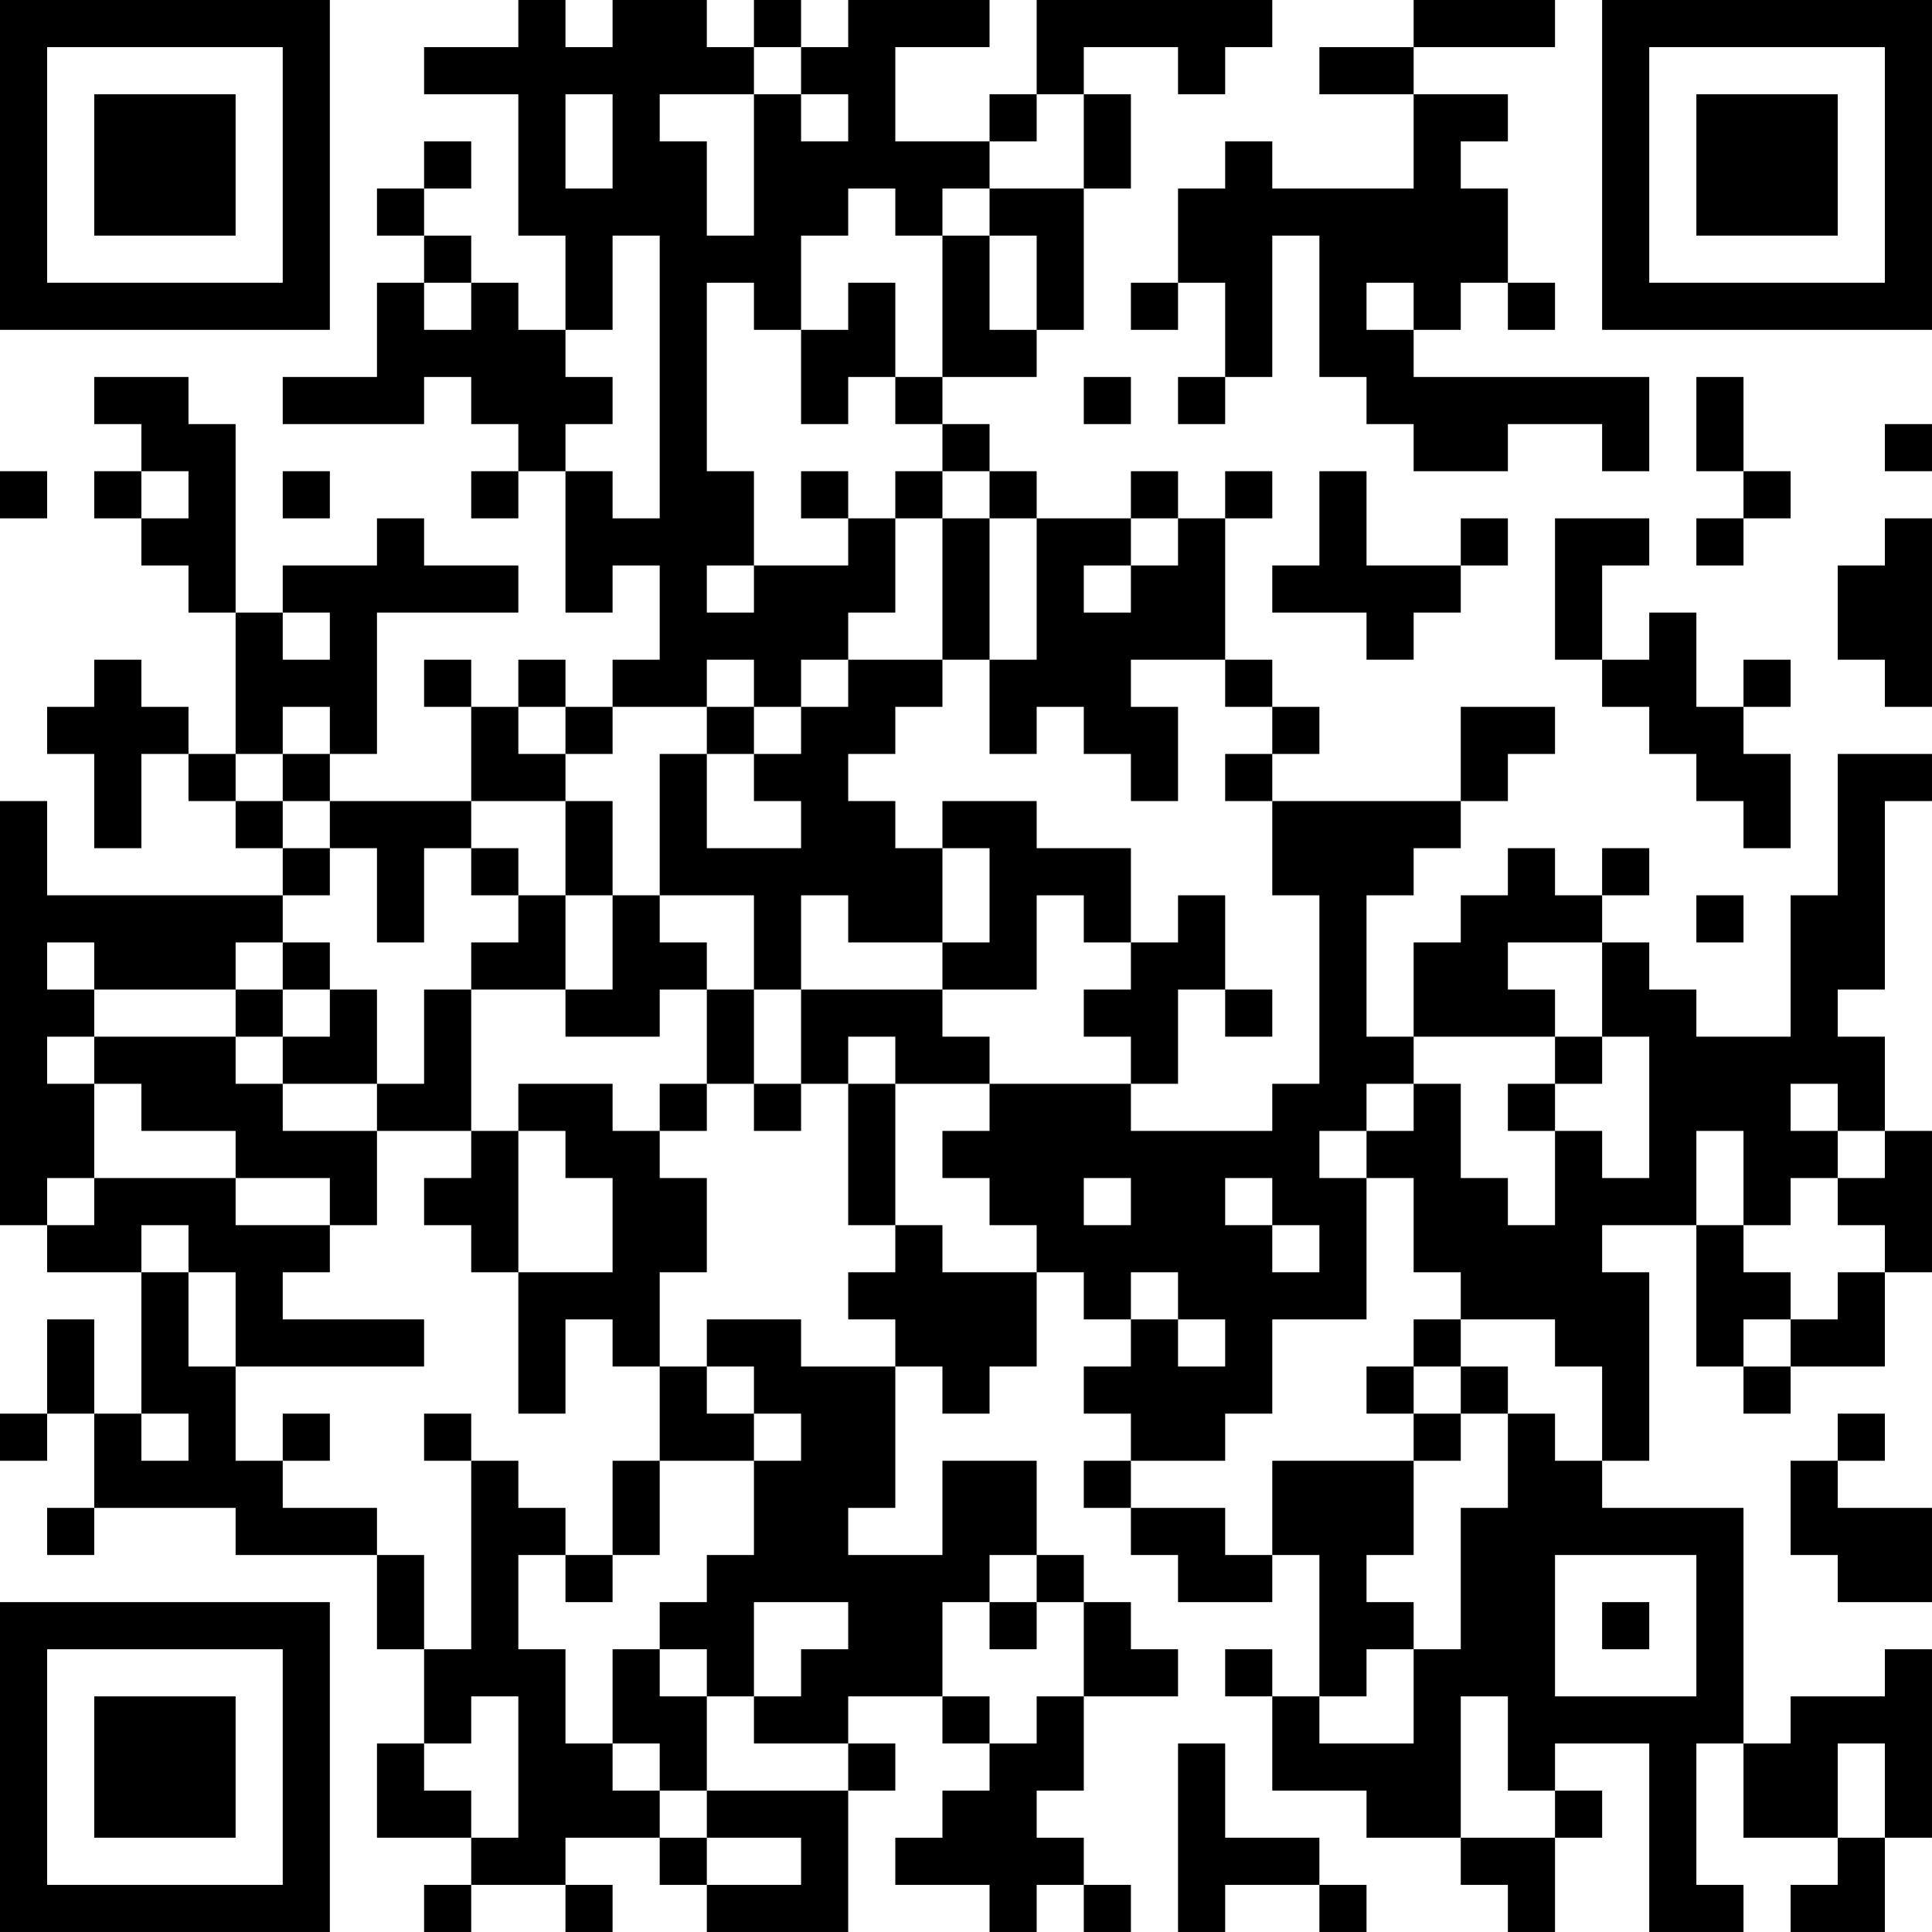 <?xml version="1.0" encoding="UTF-8"?>
<svg xmlns="http://www.w3.org/2000/svg" version="1.1" width="200" height="200" viewBox="0 0 200 200"><rect x="0" y="0" width="200" height="200" fill="#ffffff"/><g transform="scale(4.878)"><g transform="translate(0,0)"><path fill-rule="evenodd" d="M11 0L11 1L9 1L9 2L11 2L11 5L12 5L12 7L11 7L11 6L10 6L10 5L9 5L9 4L10 4L10 3L9 3L9 4L8 4L8 5L9 5L9 6L8 6L8 8L6 8L6 9L9 9L9 8L10 8L10 9L11 9L11 10L10 10L10 11L11 11L11 10L12 10L12 13L13 13L13 12L14 12L14 14L13 14L13 15L12 15L12 14L11 14L11 15L10 15L10 14L9 14L9 15L10 15L10 17L7 17L7 16L8 16L8 13L11 13L11 12L9 12L9 11L8 11L8 12L6 12L6 13L5 13L5 9L4 9L4 8L2 8L2 9L3 9L3 10L2 10L2 11L3 11L3 12L4 12L4 13L5 13L5 16L4 16L4 15L3 15L3 14L2 14L2 15L1 15L1 16L2 16L2 18L3 18L3 16L4 16L4 17L5 17L5 18L6 18L6 19L1 19L1 17L0 17L0 26L1 26L1 27L3 27L3 30L2 30L2 28L1 28L1 30L0 30L0 31L1 31L1 30L2 30L2 32L1 32L1 33L2 33L2 32L5 32L5 33L8 33L8 35L9 35L9 37L8 37L8 39L10 39L10 40L9 40L9 41L10 41L10 40L12 40L12 41L13 41L13 40L12 40L12 39L14 39L14 40L15 40L15 41L18 41L18 38L19 38L19 37L18 37L18 36L20 36L20 37L21 37L21 38L20 38L20 39L19 39L19 40L21 40L21 41L22 41L22 40L23 40L23 41L24 41L24 40L23 40L23 39L22 39L22 38L23 38L23 36L25 36L25 35L24 35L24 34L23 34L23 33L22 33L22 31L20 31L20 33L18 33L18 32L19 32L19 29L20 29L20 30L21 30L21 29L22 29L22 27L23 27L23 28L24 28L24 29L23 29L23 30L24 30L24 31L23 31L23 32L24 32L24 33L25 33L25 34L27 34L27 33L28 33L28 36L27 36L27 35L26 35L26 36L27 36L27 38L29 38L29 39L31 39L31 40L32 40L32 41L33 41L33 39L34 39L34 38L33 38L33 37L35 37L35 41L37 41L37 40L36 40L36 37L37 37L37 39L39 39L39 40L38 40L38 41L40 41L40 39L41 39L41 35L40 35L40 36L38 36L38 37L37 37L37 32L34 32L34 31L35 31L35 27L34 27L34 26L36 26L36 29L37 29L37 30L38 30L38 29L40 29L40 27L41 27L41 24L40 24L40 22L39 22L39 21L40 21L40 17L41 17L41 16L39 16L39 19L38 19L38 22L36 22L36 21L35 21L35 20L34 20L34 19L35 19L35 18L34 18L34 19L33 19L33 18L32 18L32 19L31 19L31 20L30 20L30 22L29 22L29 19L30 19L30 18L31 18L31 17L32 17L32 16L33 16L33 15L31 15L31 17L27 17L27 16L28 16L28 15L27 15L27 14L26 14L26 11L27 11L27 10L26 10L26 11L25 11L25 10L24 10L24 11L22 11L22 10L21 10L21 9L20 9L20 8L22 8L22 7L23 7L23 4L24 4L24 2L23 2L23 1L25 1L25 2L26 2L26 1L27 1L27 0L22 0L22 2L21 2L21 3L19 3L19 1L21 1L21 0L18 0L18 1L17 1L17 0L16 0L16 1L15 1L15 0L13 0L13 1L12 1L12 0ZM30 0L30 1L28 1L28 2L30 2L30 4L27 4L27 3L26 3L26 4L25 4L25 6L24 6L24 7L25 7L25 6L26 6L26 8L25 8L25 9L26 9L26 8L27 8L27 5L28 5L28 8L29 8L29 9L30 9L30 10L32 10L32 9L34 9L34 10L35 10L35 8L30 8L30 7L31 7L31 6L32 6L32 7L33 7L33 6L32 6L32 4L31 4L31 3L32 3L32 2L30 2L30 1L33 1L33 0ZM16 1L16 2L14 2L14 3L15 3L15 5L16 5L16 2L17 2L17 3L18 3L18 2L17 2L17 1ZM12 2L12 4L13 4L13 2ZM22 2L22 3L21 3L21 4L20 4L20 5L19 5L19 4L18 4L18 5L17 5L17 7L16 7L16 6L15 6L15 10L16 10L16 12L15 12L15 13L16 13L16 12L18 12L18 11L19 11L19 13L18 13L18 14L17 14L17 15L16 15L16 14L15 14L15 15L13 15L13 16L12 16L12 15L11 15L11 16L12 16L12 17L10 17L10 18L9 18L9 20L8 20L8 18L7 18L7 17L6 17L6 16L7 16L7 15L6 15L6 16L5 16L5 17L6 17L6 18L7 18L7 19L6 19L6 20L5 20L5 21L2 21L2 20L1 20L1 21L2 21L2 22L1 22L1 23L2 23L2 25L1 25L1 26L2 26L2 25L5 25L5 26L7 26L7 27L6 27L6 28L9 28L9 29L5 29L5 27L4 27L4 26L3 26L3 27L4 27L4 29L5 29L5 31L6 31L6 32L8 32L8 33L9 33L9 35L10 35L10 31L11 31L11 32L12 32L12 33L11 33L11 35L12 35L12 37L13 37L13 38L14 38L14 39L15 39L15 40L17 40L17 39L15 39L15 38L18 38L18 37L16 37L16 36L17 36L17 35L18 35L18 34L16 34L16 36L15 36L15 35L14 35L14 34L15 34L15 33L16 33L16 31L17 31L17 30L16 30L16 29L15 29L15 28L17 28L17 29L19 29L19 28L18 28L18 27L19 27L19 26L20 26L20 27L22 27L22 26L21 26L21 25L20 25L20 24L21 24L21 23L24 23L24 24L27 24L27 23L28 23L28 19L27 19L27 17L26 17L26 16L27 16L27 15L26 15L26 14L24 14L24 15L25 15L25 17L24 17L24 16L23 16L23 15L22 15L22 16L21 16L21 14L22 14L22 11L21 11L21 10L20 10L20 9L19 9L19 8L20 8L20 5L21 5L21 7L22 7L22 5L21 5L21 4L23 4L23 2ZM13 5L13 7L12 7L12 8L13 8L13 9L12 9L12 10L13 10L13 11L14 11L14 5ZM9 6L9 7L10 7L10 6ZM18 6L18 7L17 7L17 9L18 9L18 8L19 8L19 6ZM29 6L29 7L30 7L30 6ZM23 8L23 9L24 9L24 8ZM36 8L36 10L37 10L37 11L36 11L36 12L37 12L37 11L38 11L38 10L37 10L37 8ZM40 9L40 10L41 10L41 9ZM0 10L0 11L1 11L1 10ZM3 10L3 11L4 11L4 10ZM6 10L6 11L7 11L7 10ZM17 10L17 11L18 11L18 10ZM19 10L19 11L20 11L20 14L18 14L18 15L17 15L17 16L16 16L16 15L15 15L15 16L14 16L14 19L13 19L13 17L12 17L12 19L11 19L11 18L10 18L10 19L11 19L11 20L10 20L10 21L9 21L9 23L8 23L8 21L7 21L7 20L6 20L6 21L5 21L5 22L2 22L2 23L3 23L3 24L5 24L5 25L7 25L7 26L8 26L8 24L10 24L10 25L9 25L9 26L10 26L10 27L11 27L11 30L12 30L12 28L13 28L13 29L14 29L14 31L13 31L13 33L12 33L12 34L13 34L13 33L14 33L14 31L16 31L16 30L15 30L15 29L14 29L14 27L15 27L15 25L14 25L14 24L15 24L15 23L16 23L16 24L17 24L17 23L18 23L18 26L19 26L19 23L21 23L21 22L20 22L20 21L22 21L22 19L23 19L23 20L24 20L24 21L23 21L23 22L24 22L24 23L25 23L25 21L26 21L26 22L27 22L27 21L26 21L26 19L25 19L25 20L24 20L24 18L22 18L22 17L20 17L20 18L19 18L19 17L18 17L18 16L19 16L19 15L20 15L20 14L21 14L21 11L20 11L20 10ZM28 10L28 12L27 12L27 13L29 13L29 14L30 14L30 13L31 13L31 12L32 12L32 11L31 11L31 12L29 12L29 10ZM24 11L24 12L23 12L23 13L24 13L24 12L25 12L25 11ZM33 11L33 14L34 14L34 15L35 15L35 16L36 16L36 17L37 17L37 18L38 18L38 16L37 16L37 15L38 15L38 14L37 14L37 15L36 15L36 13L35 13L35 14L34 14L34 12L35 12L35 11ZM40 11L40 12L39 12L39 14L40 14L40 15L41 15L41 11ZM6 13L6 14L7 14L7 13ZM15 16L15 18L17 18L17 17L16 17L16 16ZM20 18L20 20L18 20L18 19L17 19L17 21L16 21L16 19L14 19L14 20L15 20L15 21L14 21L14 22L12 22L12 21L13 21L13 19L12 19L12 21L10 21L10 24L11 24L11 27L13 27L13 25L12 25L12 24L11 24L11 23L13 23L13 24L14 24L14 23L15 23L15 21L16 21L16 23L17 23L17 21L20 21L20 20L21 20L21 18ZM36 19L36 20L37 20L37 19ZM32 20L32 21L33 21L33 22L30 22L30 23L29 23L29 24L28 24L28 25L29 25L29 28L27 28L27 30L26 30L26 31L24 31L24 32L26 32L26 33L27 33L27 31L30 31L30 33L29 33L29 34L30 34L30 35L29 35L29 36L28 36L28 37L30 37L30 35L31 35L31 32L32 32L32 30L33 30L33 31L34 31L34 29L33 29L33 28L31 28L31 27L30 27L30 25L29 25L29 24L30 24L30 23L31 23L31 25L32 25L32 26L33 26L33 24L34 24L34 25L35 25L35 22L34 22L34 20ZM6 21L6 22L5 22L5 23L6 23L6 24L8 24L8 23L6 23L6 22L7 22L7 21ZM18 22L18 23L19 23L19 22ZM33 22L33 23L32 23L32 24L33 24L33 23L34 23L34 22ZM38 23L38 24L39 24L39 25L38 25L38 26L37 26L37 24L36 24L36 26L37 26L37 27L38 27L38 28L37 28L37 29L38 29L38 28L39 28L39 27L40 27L40 26L39 26L39 25L40 25L40 24L39 24L39 23ZM23 25L23 26L24 26L24 25ZM26 25L26 26L27 26L27 27L28 27L28 26L27 26L27 25ZM24 27L24 28L25 28L25 29L26 29L26 28L25 28L25 27ZM30 28L30 29L29 29L29 30L30 30L30 31L31 31L31 30L32 30L32 29L31 29L31 28ZM30 29L30 30L31 30L31 29ZM3 30L3 31L4 31L4 30ZM6 30L6 31L7 31L7 30ZM9 30L9 31L10 31L10 30ZM39 30L39 31L38 31L38 33L39 33L39 34L41 34L41 32L39 32L39 31L40 31L40 30ZM21 33L21 34L20 34L20 36L21 36L21 37L22 37L22 36L23 36L23 34L22 34L22 33ZM33 33L33 36L36 36L36 33ZM21 34L21 35L22 35L22 34ZM34 34L34 35L35 35L35 34ZM13 35L13 37L14 37L14 38L15 38L15 36L14 36L14 35ZM10 36L10 37L9 37L9 38L10 38L10 39L11 39L11 36ZM31 36L31 39L33 39L33 38L32 38L32 36ZM25 37L25 41L26 41L26 40L28 40L28 41L29 41L29 40L28 40L28 39L26 39L26 37ZM39 37L39 39L40 39L40 37ZM0 0L0 7L7 7L7 0ZM1 1L1 6L6 6L6 1ZM2 2L2 5L5 5L5 2ZM34 0L34 7L41 7L41 0ZM35 1L35 6L40 6L40 1ZM36 2L36 5L39 5L39 2ZM0 34L0 41L7 41L7 34ZM1 35L1 40L6 40L6 35ZM2 36L2 39L5 39L5 36Z" fill="#000000"/></g></g></svg>
